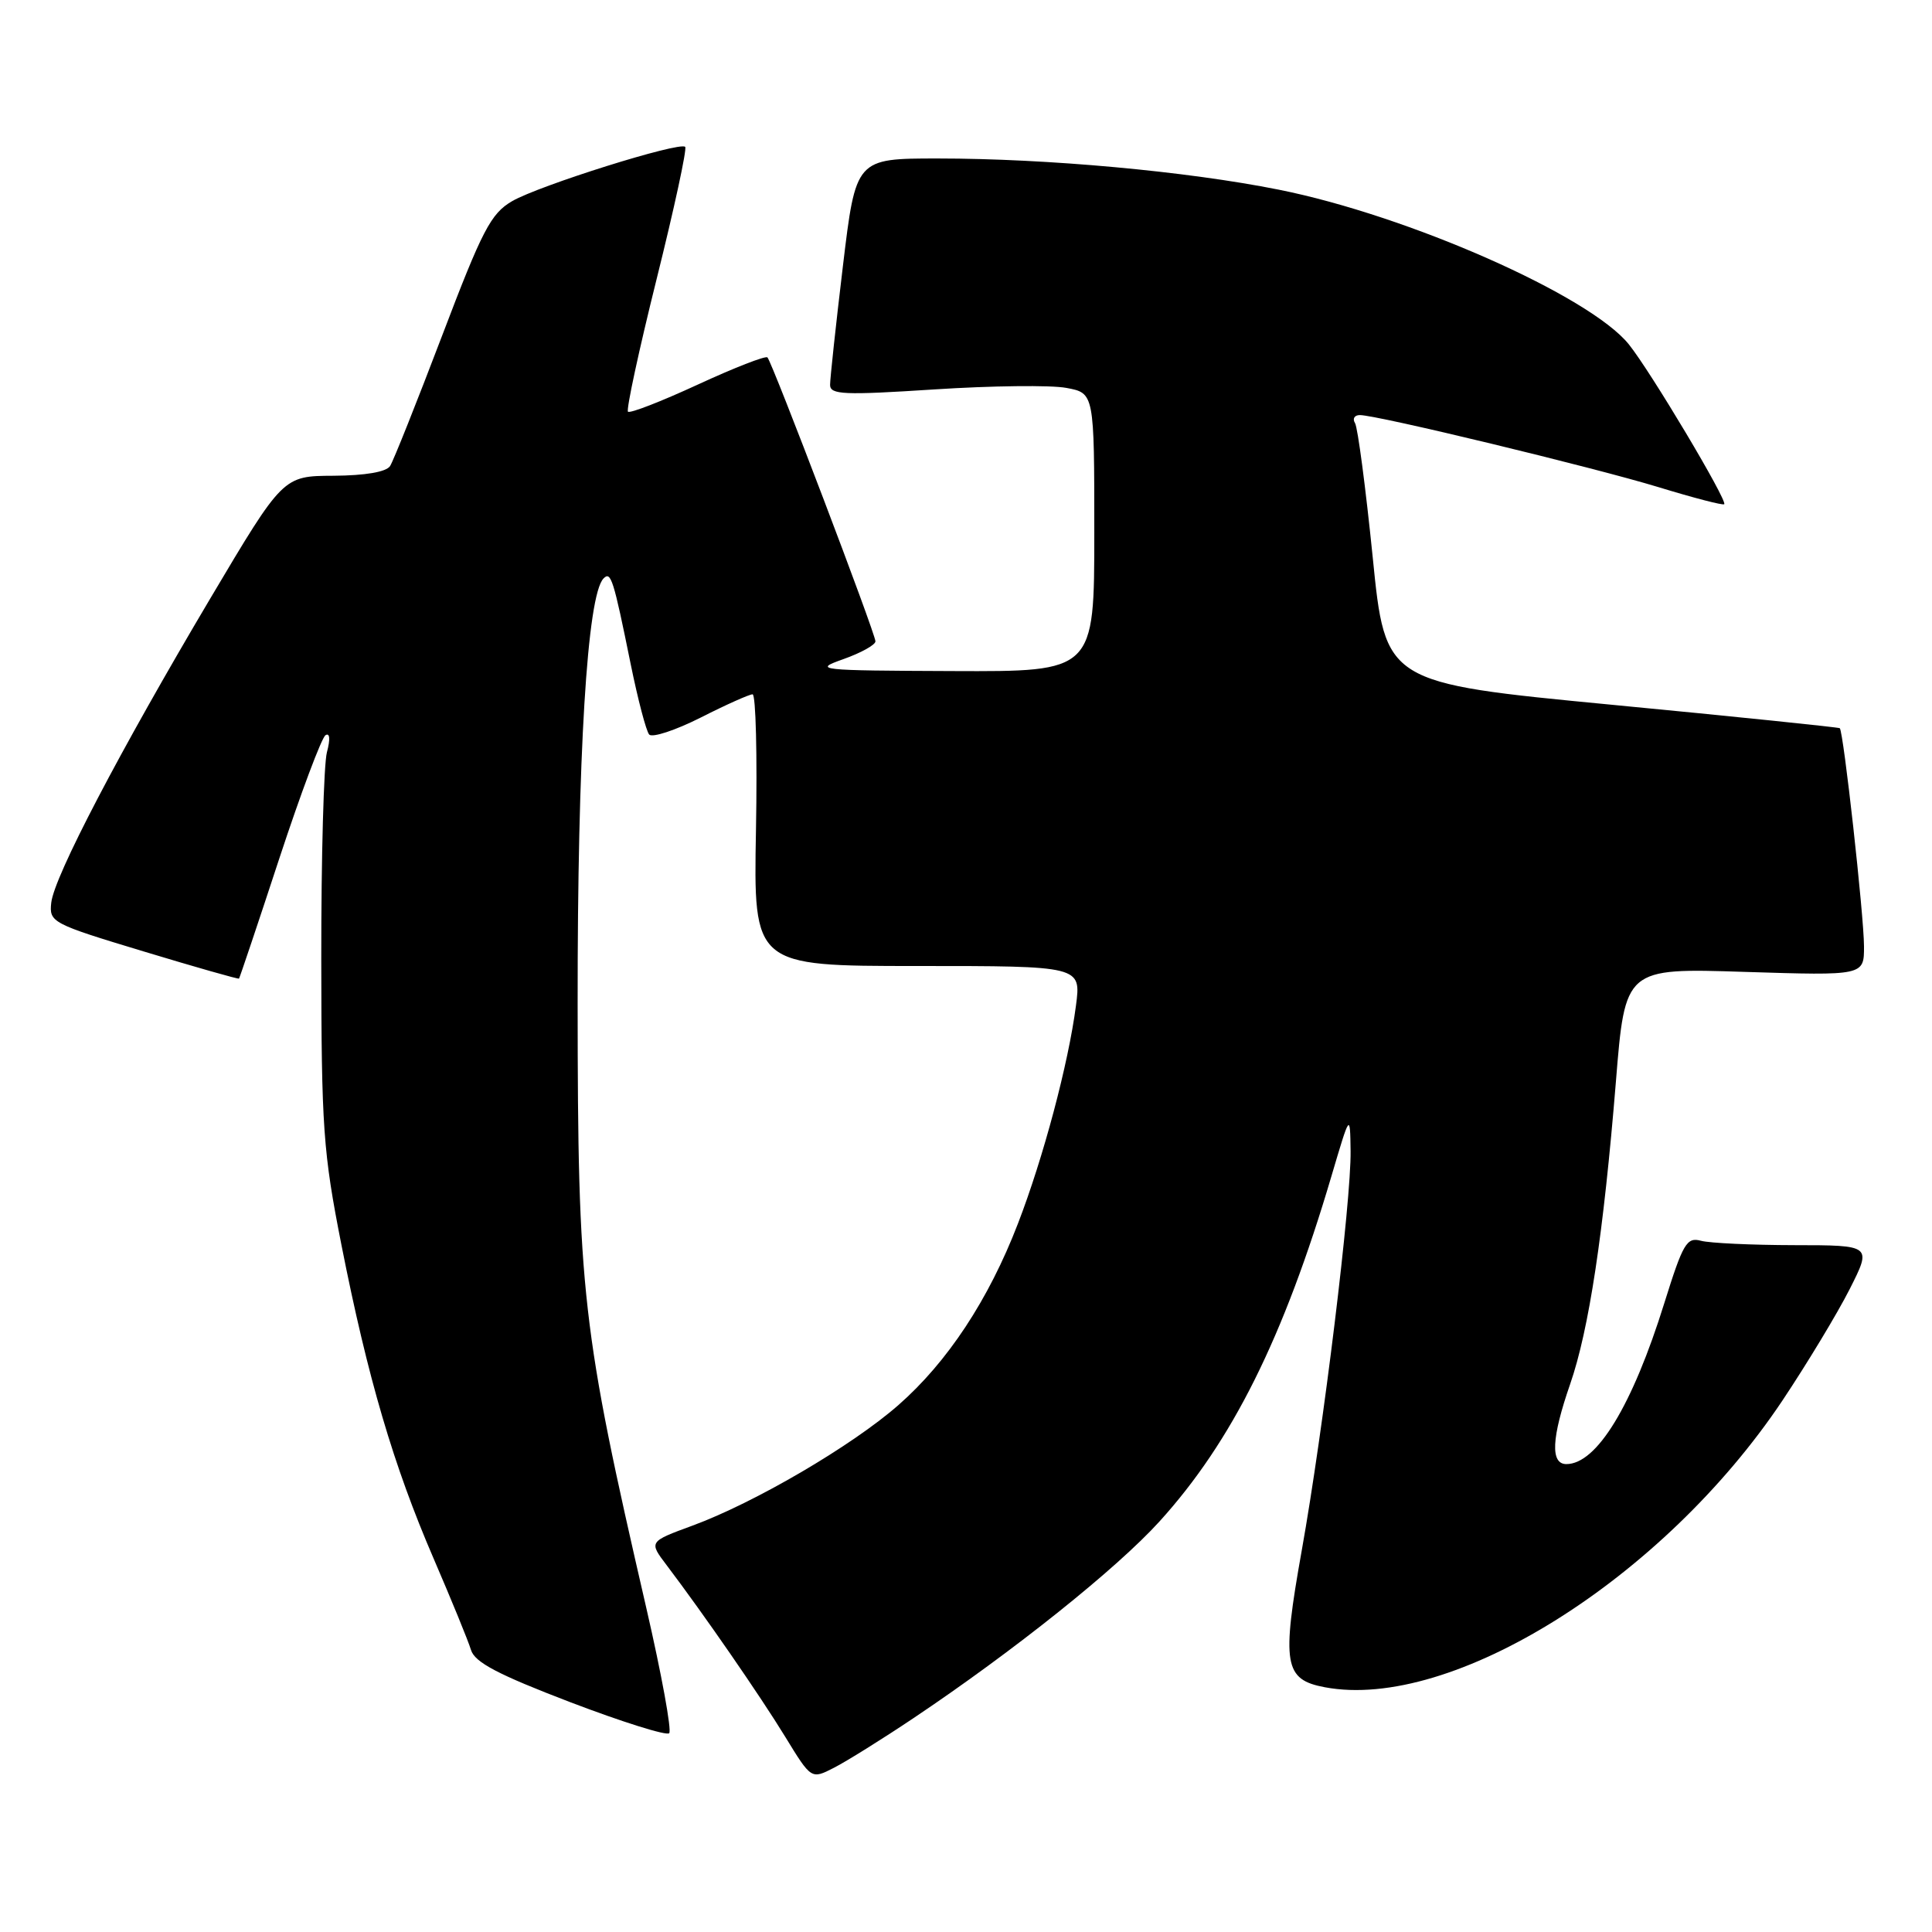 <?xml version="1.0" encoding="UTF-8" standalone="no"?>
<!DOCTYPE svg PUBLIC "-//W3C//DTD SVG 1.1//EN" "http://www.w3.org/Graphics/SVG/1.1/DTD/svg11.dtd" >
<svg xmlns="http://www.w3.org/2000/svg" xmlns:xlink="http://www.w3.org/1999/xlink" version="1.1" viewBox="0 0 256 256">
 <g >
 <path fill="currentColor"
d=" M 121.00 227.69 C 134.28 218.80 147.94 207.88 153.63 201.61 C 163.25 191.01 170.09 177.29 176.43 155.82 C 178.89 147.50 178.89 147.50 178.96 152.50 C 179.05 159.15 175.37 189.29 172.49 205.43 C 169.80 220.51 170.15 222.56 175.55 223.57 C 192.37 226.73 220.39 209.18 236.16 185.61 C 239.45 180.68 243.47 174.02 245.09 170.82 C 248.03 165.00 248.03 165.00 237.76 164.99 C 232.12 164.98 226.55 164.72 225.39 164.41 C 223.50 163.90 223.01 164.73 220.53 172.67 C 216.30 186.25 211.58 194.00 207.55 194.00 C 205.41 194.00 205.58 190.53 208.05 183.41 C 210.55 176.20 212.48 163.41 214.11 143.39 C 215.33 128.27 215.33 128.27 231.17 128.78 C 247.00 129.28 247.00 129.28 246.99 125.39 C 246.98 121.32 244.27 96.90 243.78 96.49 C 243.63 96.37 230.01 94.96 213.53 93.38 C 183.56 90.50 183.56 90.50 181.89 73.82 C 180.96 64.65 179.91 56.66 179.55 56.07 C 179.18 55.48 179.47 55.00 180.19 55.00 C 182.52 55.01 211.05 61.90 219.76 64.55 C 224.40 65.97 228.32 66.99 228.47 66.81 C 228.90 66.30 218.71 49.21 215.83 45.63 C 210.65 39.18 186.61 28.56 169.43 25.13 C 157.23 22.69 138.74 21.00 124.28 21.00 C 113.40 21.00 113.40 21.00 111.69 35.25 C 110.75 43.09 109.99 50.17 109.99 51.00 C 110.00 52.30 111.80 52.38 123.80 51.60 C 131.38 51.11 139.26 51.01 141.30 51.40 C 145.00 52.09 145.00 52.09 145.00 70.55 C 145.00 89.00 145.00 89.00 126.25 88.92 C 108.29 88.85 107.68 88.78 111.75 87.34 C 114.09 86.51 116.00 85.45 116.00 84.98 C 116.00 83.95 102.32 47.99 101.69 47.36 C 101.44 47.11 97.29 48.73 92.46 50.96 C 87.63 53.19 83.47 54.81 83.21 54.55 C 82.96 54.29 84.66 46.39 87.00 37.00 C 89.34 27.61 91.05 19.71 90.79 19.46 C 90.06 18.73 71.40 24.59 67.85 26.66 C 65.04 28.30 63.91 30.46 58.57 44.51 C 55.22 53.31 52.13 61.06 51.69 61.75 C 51.18 62.54 48.41 63.01 44.19 63.04 C 37.50 63.07 37.50 63.07 27.87 79.29 C 15.85 99.55 7.17 116.14 6.79 119.62 C 6.51 122.20 6.85 122.39 19.00 126.06 C 25.87 128.14 31.57 129.76 31.67 129.67 C 31.76 129.57 34.17 122.41 37.01 113.75 C 39.86 105.09 42.62 97.74 43.13 97.42 C 43.71 97.06 43.78 97.95 43.32 99.67 C 42.90 101.22 42.56 113.53 42.57 127.00 C 42.59 149.46 42.81 152.62 45.25 165.00 C 48.73 182.61 52.14 194.20 57.45 206.50 C 59.82 212.00 62.06 217.46 62.41 218.63 C 62.91 220.27 65.98 221.88 75.54 225.54 C 82.41 228.16 88.32 230.02 88.67 229.66 C 89.03 229.31 87.66 221.84 85.64 213.07 C 77.09 176.00 76.56 171.37 76.54 133.00 C 76.52 99.97 77.80 78.88 79.97 76.65 C 80.95 75.65 81.28 76.71 83.57 88.00 C 84.52 92.67 85.62 96.87 86.02 97.33 C 86.43 97.78 89.50 96.77 92.85 95.08 C 96.20 93.38 99.29 92.00 99.72 92.00 C 100.15 92.00 100.35 100.10 100.17 110.00 C 99.84 128.00 99.84 128.00 121.55 128.00 C 143.26 128.00 143.26 128.00 142.57 133.25 C 141.57 140.93 138.25 153.41 134.88 162.14 C 131.00 172.22 125.54 180.49 119.02 186.20 C 112.84 191.61 99.98 199.13 91.74 202.16 C 85.97 204.28 85.97 204.28 88.33 207.39 C 93.28 213.93 100.74 224.73 104.05 230.14 C 107.50 235.78 107.50 235.78 110.50 234.24 C 112.15 233.40 116.88 230.45 121.00 227.69 Z "/>
</g>
</svg>